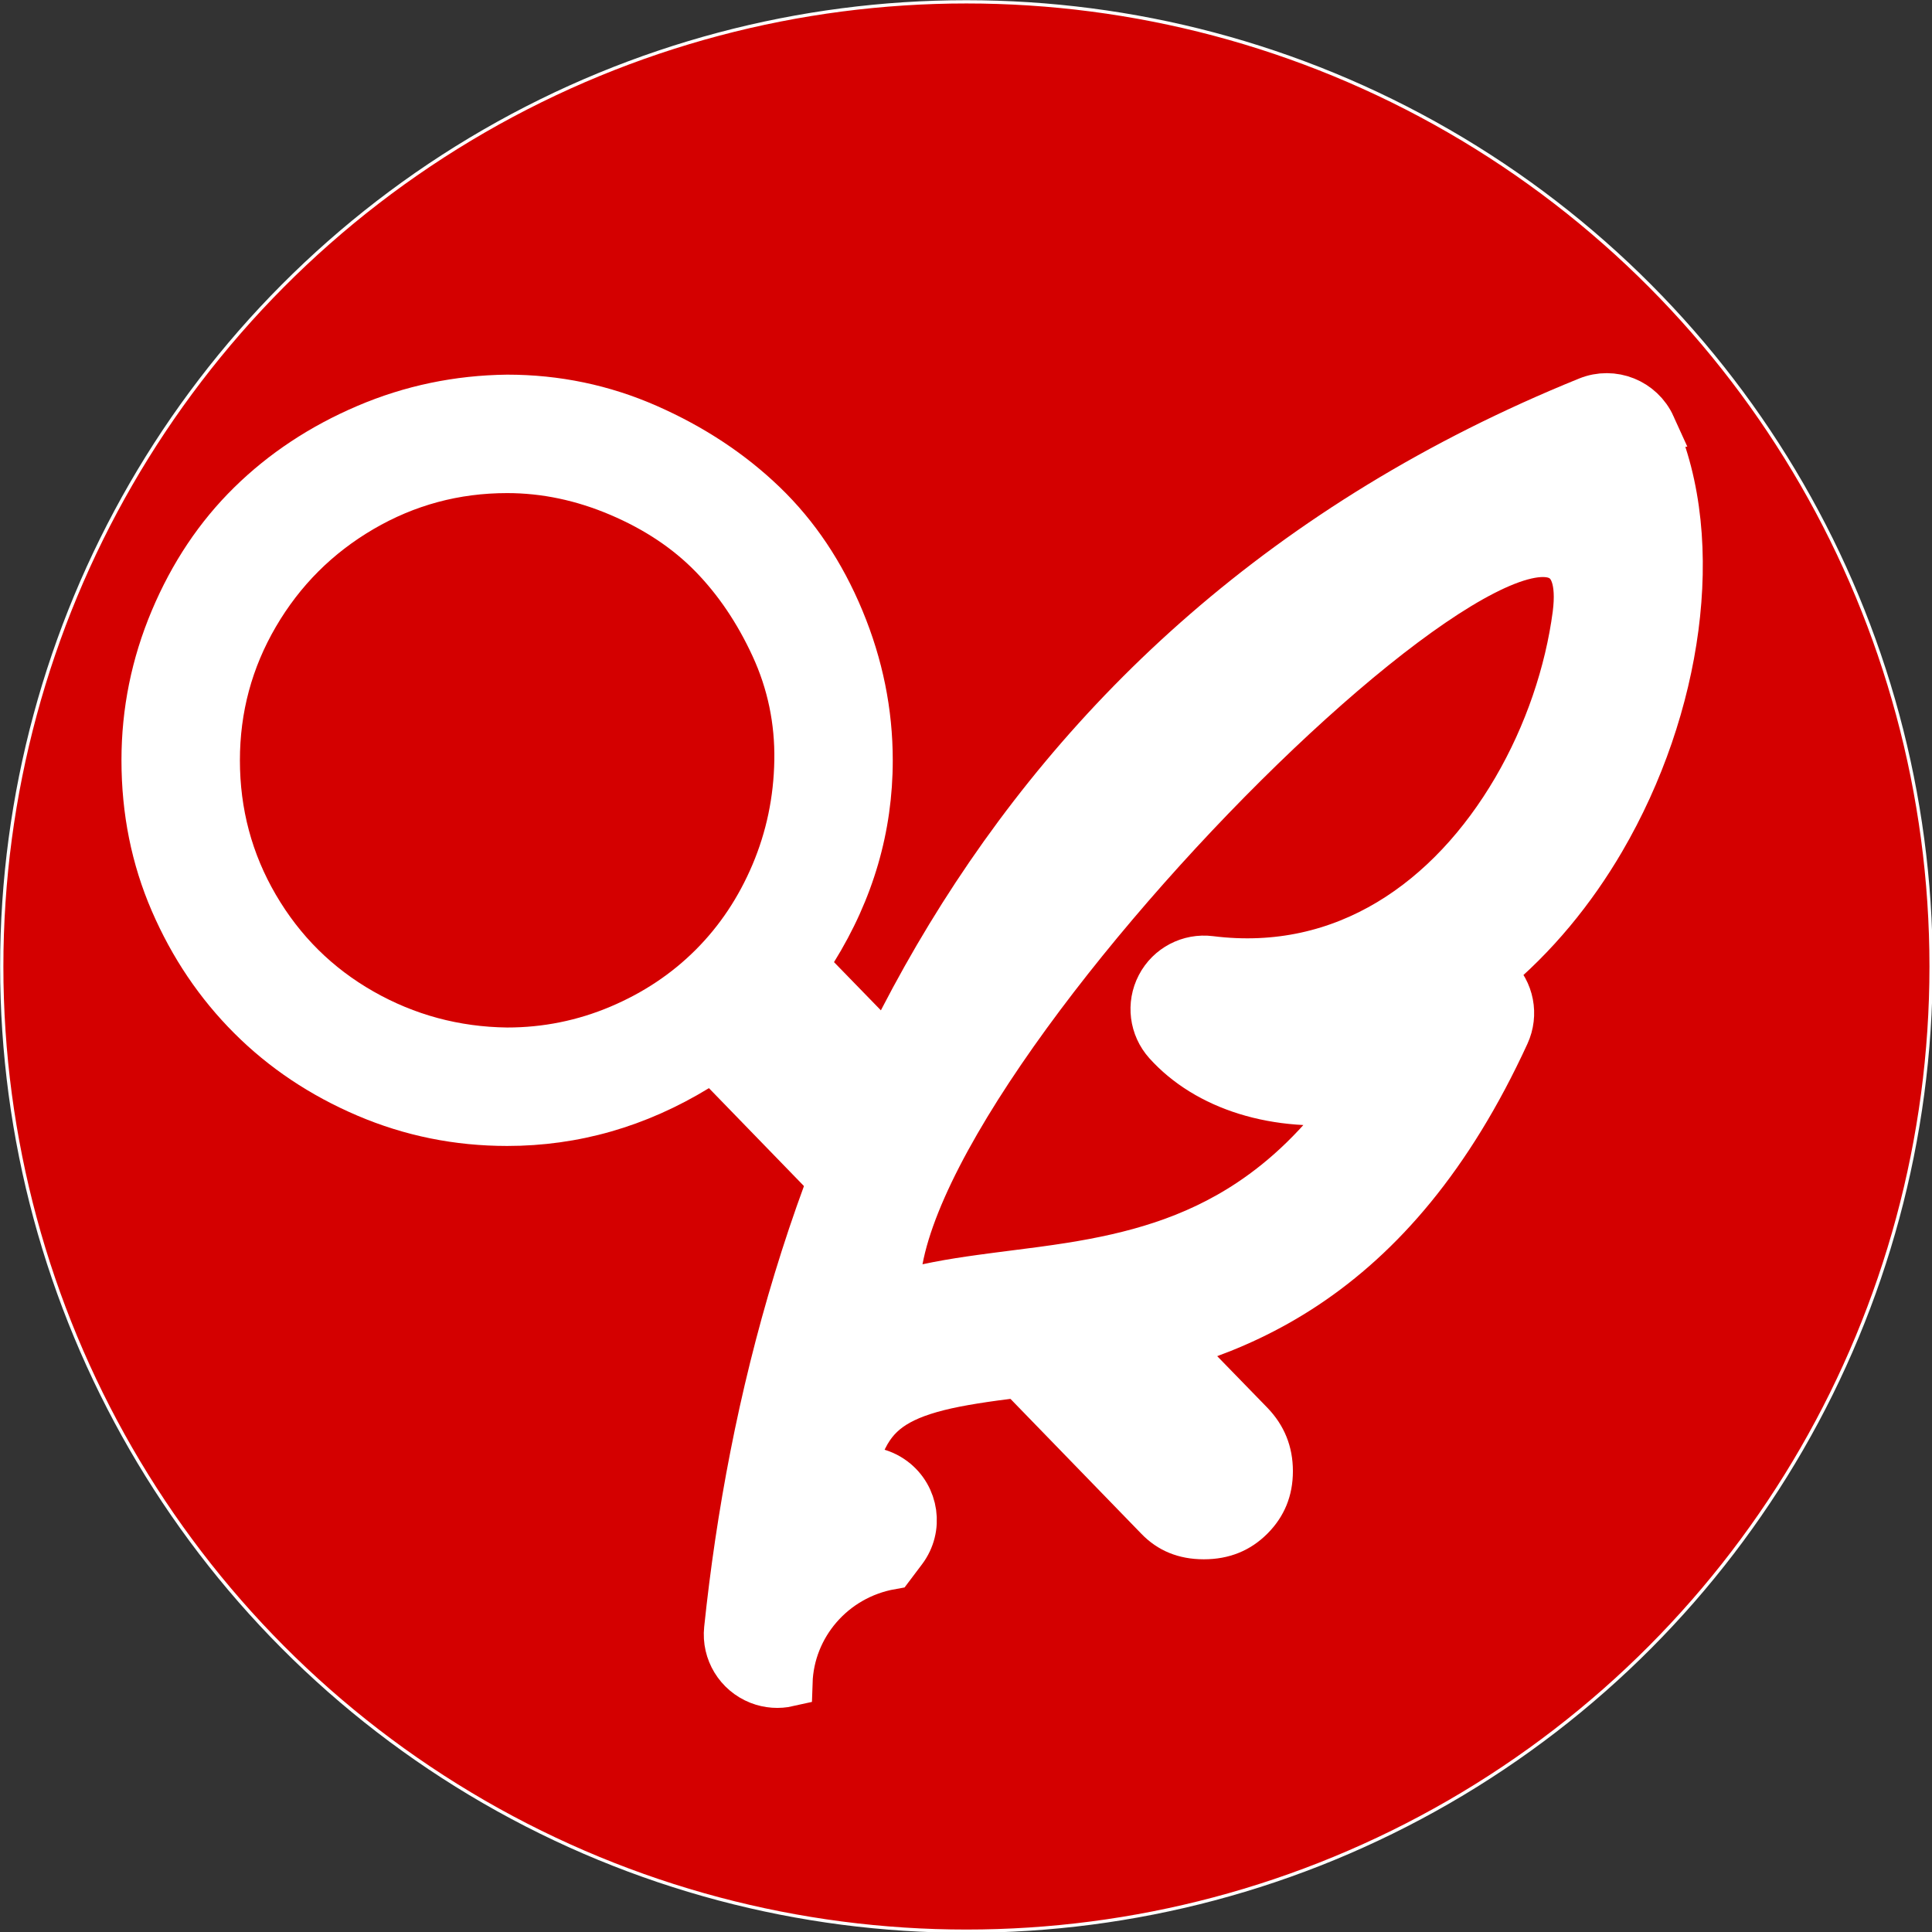 <?xml version="1.0" encoding="UTF-8" standalone="no"?>
<!-- Created with Inkscape (http://www.inkscape.org/) -->

<svg
   width="270.933mm"
   height="270.933mm"
   viewBox="0 0 208.41 208.41"
   version="1.1"
   id="svg5"
   xml:space="preserve"
   inkscape:version="1.2.2 (732a01da63, 2022-12-09)"
   sodipodi:docname="dibujo.svg"
   inkscape:export-filename="dibujo.png"
   inkscape:export-xdpi="96"
   inkscape:export-ydpi="96"
   xmlns:inkscape="http://www.inkscape.org/namespaces/inkscape"
   xmlns:sodipodi="http://sodipodi.sourceforge.net/DTD/sodipodi-0.dtd"
   xmlns="http://www.w3.org/2000/svg"
   xmlns:svg="http://www.w3.org/2000/svg"><rect x="0" y="0" width="208.41" height="208.41" fill="#333333" stroke="none"/><sodipodi:namedview
     id="namedview7"
     pagecolor="#ffffff"
     bordercolor="#000000"
     borderopacity="0.25"
     inkscape:showpageshadow="2"
     inkscape:pageopacity="0.0"
     inkscape:pagecheckerboard="0"
     inkscape:deskcolor="#d1d1d1"
     inkscape:document-units="mm"
     showgrid="false"
     inkscape:zoom="0.72515432"
     inkscape:cx="122.7325"
     inkscape:cy="480.58736"
     inkscape:window-width="1920"
     inkscape:window-height="1001"
     inkscape:window-x="-9"
     inkscape:window-y="-9"
     inkscape:window-maximized="1"
     inkscape:current-layer="layer1" /><defs
     id="defs2" /><g
     inkscape:label="Capa 1"
     inkscape:groupmode="layer"
     id="layer1"
     transform="matrix(1.204,0,0,1.204,-37.492,-68.83)"><circle
       style="fill:#d40000;stroke:#fefefe;stroke-width:0.292"
       id="path788"
       cx="117.726"
       cy="143.762"
       r="86.43"
       inkscape:label="Background" /><path
       d="m -4.127,11.236 c 0,-1.749 0.341,-3.435 1.024,-5.056 0.683,-1.621 1.611,-3.008 2.784,-4.16 1.173,-1.152 2.56,-2.069 4.16,-2.752 1.6,-0.683 3.285,-1.035 5.056,-1.056 1.771,0 3.456,0.352 5.056,1.056 1.6,0.704 2.987,1.621 4.16,2.752 1.173,1.131 2.101,2.517 2.784,4.16 0.683,1.643 1.024,3.328 1.024,5.056 0,2.411 -0.661,4.683 -1.984,6.816 L 34.57,33.099 c 0.576,0.597 0.864,1.312 0.864,2.144 0,0.832 -0.288,1.536 -0.864,2.112 -0.576,0.576 -1.291,0.864 -2.144,0.864 -0.853,0 -1.557,-0.288 -2.112,-0.864 L 15.713,22.308 c -2.133,1.301 -4.405,1.952 -6.816,1.952 -1.771,0 -3.456,-0.341 -5.056,-1.024 -1.6,-0.683 -2.987,-1.611 -4.16,-2.784 -1.173,-1.173 -2.101,-2.549 -2.784,-4.128 -0.683,-1.579 -1.024,-3.275 -1.024,-5.088 z m 4,0 c 0,1.643 0.405,3.157 1.216,4.544 0.811,1.387 1.909,2.475 3.296,3.264 1.387,0.789 2.891,1.195 4.512,1.216 1.216,0 2.379,-0.235 3.488,-0.704 1.109,-0.469 2.069,-1.109 2.88,-1.92 0.811,-0.811 1.451,-1.771 1.92,-2.88 0.469,-1.109 0.715,-2.283 0.736,-3.52 0.021,-1.237 -0.224,-2.411 -0.736,-3.52 -0.512,-1.109 -1.152,-2.059 -1.92,-2.848 -0.768,-0.789 -1.728,-1.429 -2.88,-1.92 -1.152,-0.491 -2.315,-0.736 -3.488,-0.736 -1.621,0 -3.125,0.405 -4.512,1.216 -1.387,0.811 -2.485,1.909 -3.296,3.296 -0.811,1.387 -1.216,2.891 -1.216,4.512 z"
       id="path1620"
       sodipodi:nodetypes="sssscssssccsssccsssssssscsssssssssss"
       style="fill:#ffffff"
       transform="matrix(2.653,0,0,2.653,52.971,95.478)"
       inkscape:label="lupa" /><path
       style="fill:#d40000;fill-opacity:1;stroke:#d40000;stroke-width:34.267;stroke-dasharray:none;stroke-opacity:1"
       d="m 430.598,642.96 c 0,-0.465 1.279,-4.69 2.841,-9.39 2.842,-8.546 9.457,-22.807 15.216,-32.803 l 3.06,-5.311 18.832,19.399 c 16.011,16.492 18.63,19.473 17.483,19.898 -1.705,0.631 -16.538,2.927 -30.886,4.781 -10.661,1.378 -21.79,3.111 -24.995,3.894 -0.971,0.237 -1.551,0.063 -1.551,-0.467 z"
       id="path2684"
       transform="scale(0.265)"
       inkscape:label="tapar lupa" /><path
       fill-rule="evenodd"
       clip-rule="evenodd"
       d="M 22.801,1.749 C 22.666,1.229 22.146,0.909 21.621,1.023 8.651,3.837 2.589,13.768 0.053,22.728 -0.07,23.16 0.112,23.621 0.496,23.855 0.672,23.962 0.871,24.009 1.066,23.999 1.301,22.862 2.318,22.006 3.54,22 l 0.289,-0.271 c 0.403,-0.378 0.422,-1.011 0.044,-1.413 -0.217,-0.231 -0.518,-0.336 -0.811,-0.312 l 0.039,-0.101 c 0.032,-0.046 0.061,-0.095 0.086,-0.147 0.205,-0.429 0.434,-0.673 0.665,-0.827 0.237,-0.159 0.537,-0.265 0.943,-0.323 0.415,-0.059 0.896,-0.062 1.479,-0.042 0.189,0.006 0.394,0.016 0.609,0.025 h 8e-5 c 0.412,0.019 0.86,0.039 1.3,0.044 1.388,0.018 2.994,-0.095 4.663,-0.831 1.677,-0.74 3.334,-2.07 4.902,-4.351 0.243,-0.354 0.234,-0.823 -0.024,-1.166 -0.03,-0.04 -0.063,-0.078 -0.098,-0.113 1.046,-0.592 1.964,-1.393 2.722,-2.291 1.014,-1.202 1.776,-2.61 2.213,-4.012 0.434,-1.392 0.569,-2.849 0.239,-4.12 z M 6.343,16.565 c -0.585,-0.02 -1.191,-0.024 -1.77,0.052 0.535,-4.833 17.741,-16.77 16.08,-11.343 -0.358,1.147 -0.989,2.319 -1.832,3.318 -1.69,2.003 -4.087,3.175 -6.754,2.361 -0.4,-0.122 -0.833,0.017 -1.086,0.349 -0.254,0.332 -0.274,0.786 -0.052,1.14 0.643,1.022 1.942,1.722 3.591,1.796 -0.851,0.843 -1.684,1.383 -2.48,1.734 C 10.747,16.543 9.469,16.65 8.21,16.634 7.796,16.628 7.413,16.611 7.026,16.593 h -1e-5 C 6.802,16.583 6.576,16.573 6.343,16.565 Z"
       fill="#000000"
       id="path1260"
       style="display:inline;fill:#ffffff;fill-opacity:1;stroke:#ffffff;stroke-opacity:1"
       sodipodi:nodetypes="ccccccccccccccsscccccccccccsccccccssc"
       transform="matrix(4.325,-0.749,0.749,4.325,79.162,104.888)"
       inkscape:label="pluma" /></g></svg>
